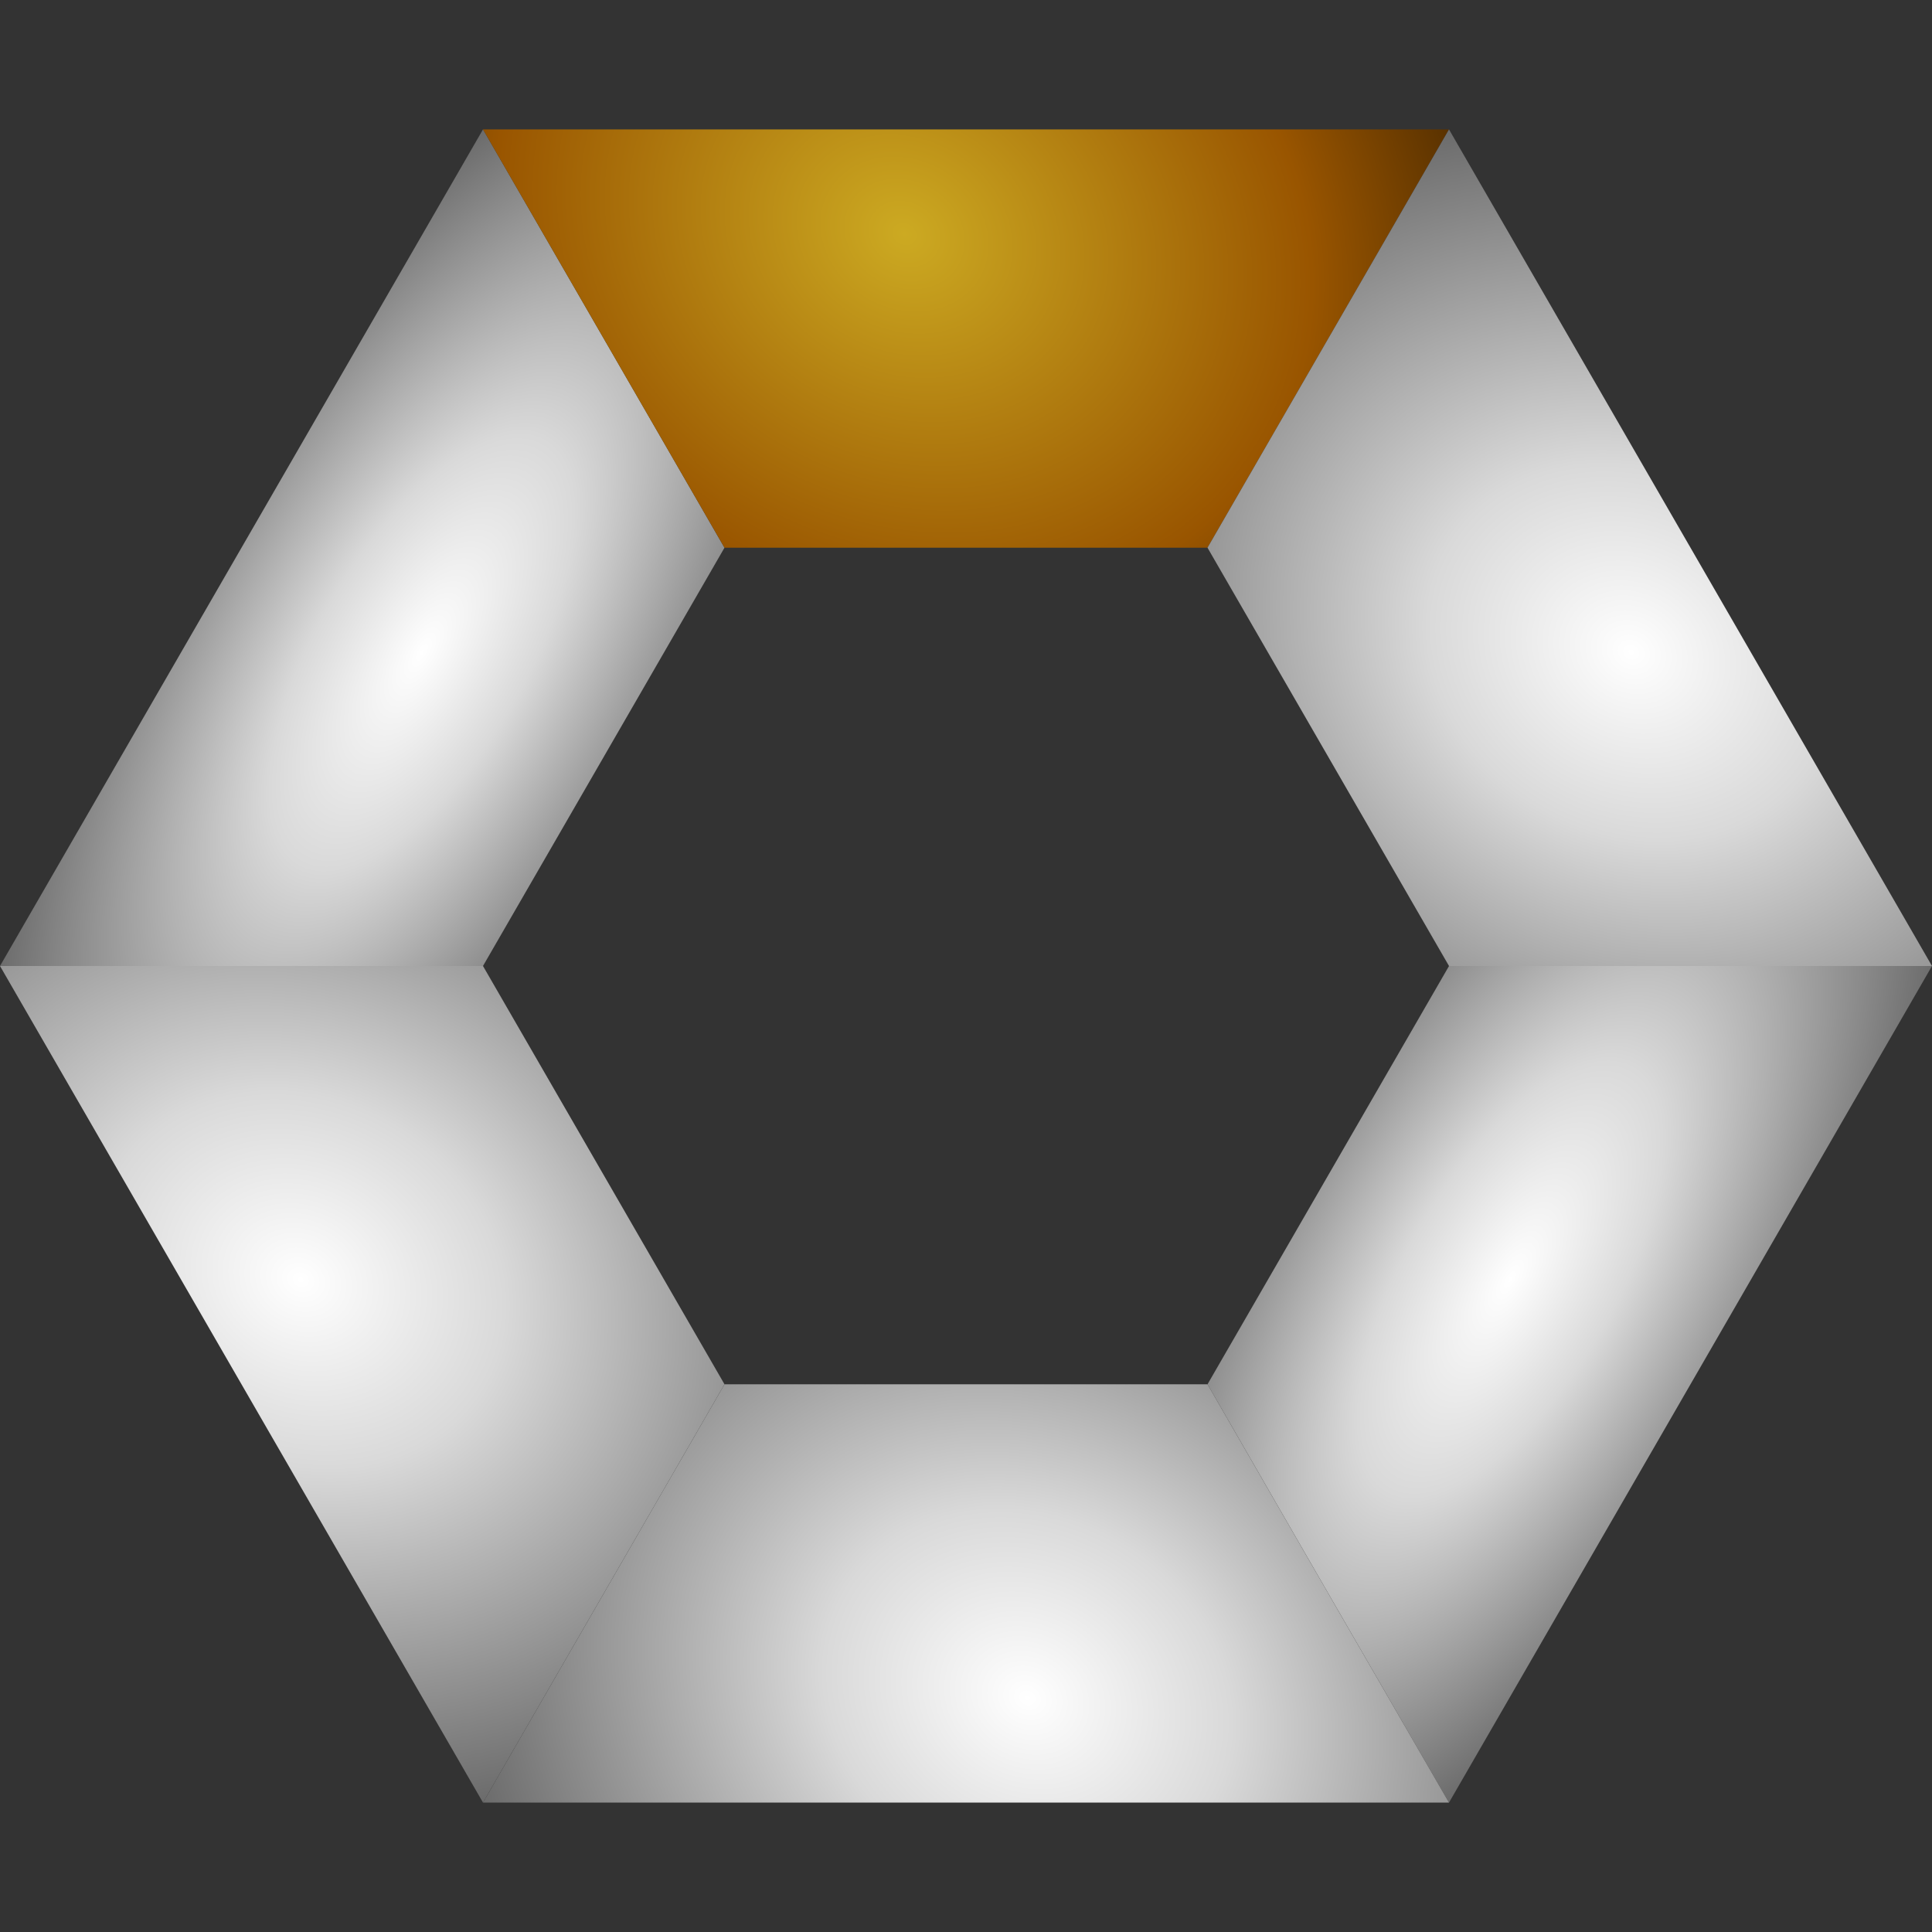 <?xml version="1.0" encoding="utf-8"?>
<svg xmlns="http://www.w3.org/2000/svg" width="80" height="80">
  <rect width="100%" height="100%" fill="#333333" stroke="none"/>
  <defs>
    <radialGradient r="1" id="gradientGray">
      <stop offset="000%" stop-color="#ffffff"/>
      <stop offset="025%" stop-color="#d9d9d9"/>
      <stop offset="075%" stop-color="#616161"/>
      <stop offset="100%" stop-color="#000000"/>
    </radialGradient>
    <radialGradient r="1" id="gradientGold">
      <stop offset="000%" stop-color="#ccaa22"/>
      <stop offset="050%" stop-color="#995500"/>
      <stop offset="100%" stop-color="#000000"/>
    </radialGradient>
  </defs>
  <g transform="rotate(30, 40, 40)">
    <polygon points="40.000,80.000 05.359,60.000 22.679,50.000 40.000,60.000" fill="url(#gradientGray)"/>
    <polygon points="05.359,60.000 05.359,20.000 22.679,30.000 22.679,50.000" fill="url(#gradientGray)"/>
    <polygon points="05.359,20.000 40.000,00.000 40.000,20.000 22.679,30.000" fill="url(#gradientGold)"/>
    <polygon points="40.000,00.000 74.641,20.000 57.321,30.000 40.000,20.000" fill="url(#gradientGray)"/>
    <polygon points="74.641,20.000 74.641,60.000 57.321,50.000 57.321,30.000" fill="url(#gradientGray)"/>
    <polygon points="74.641,60.000 40.000,80.000 40.000,60.000 57.321,50.000" fill="url(#gradientGray)"/>
  </g>
</svg>
